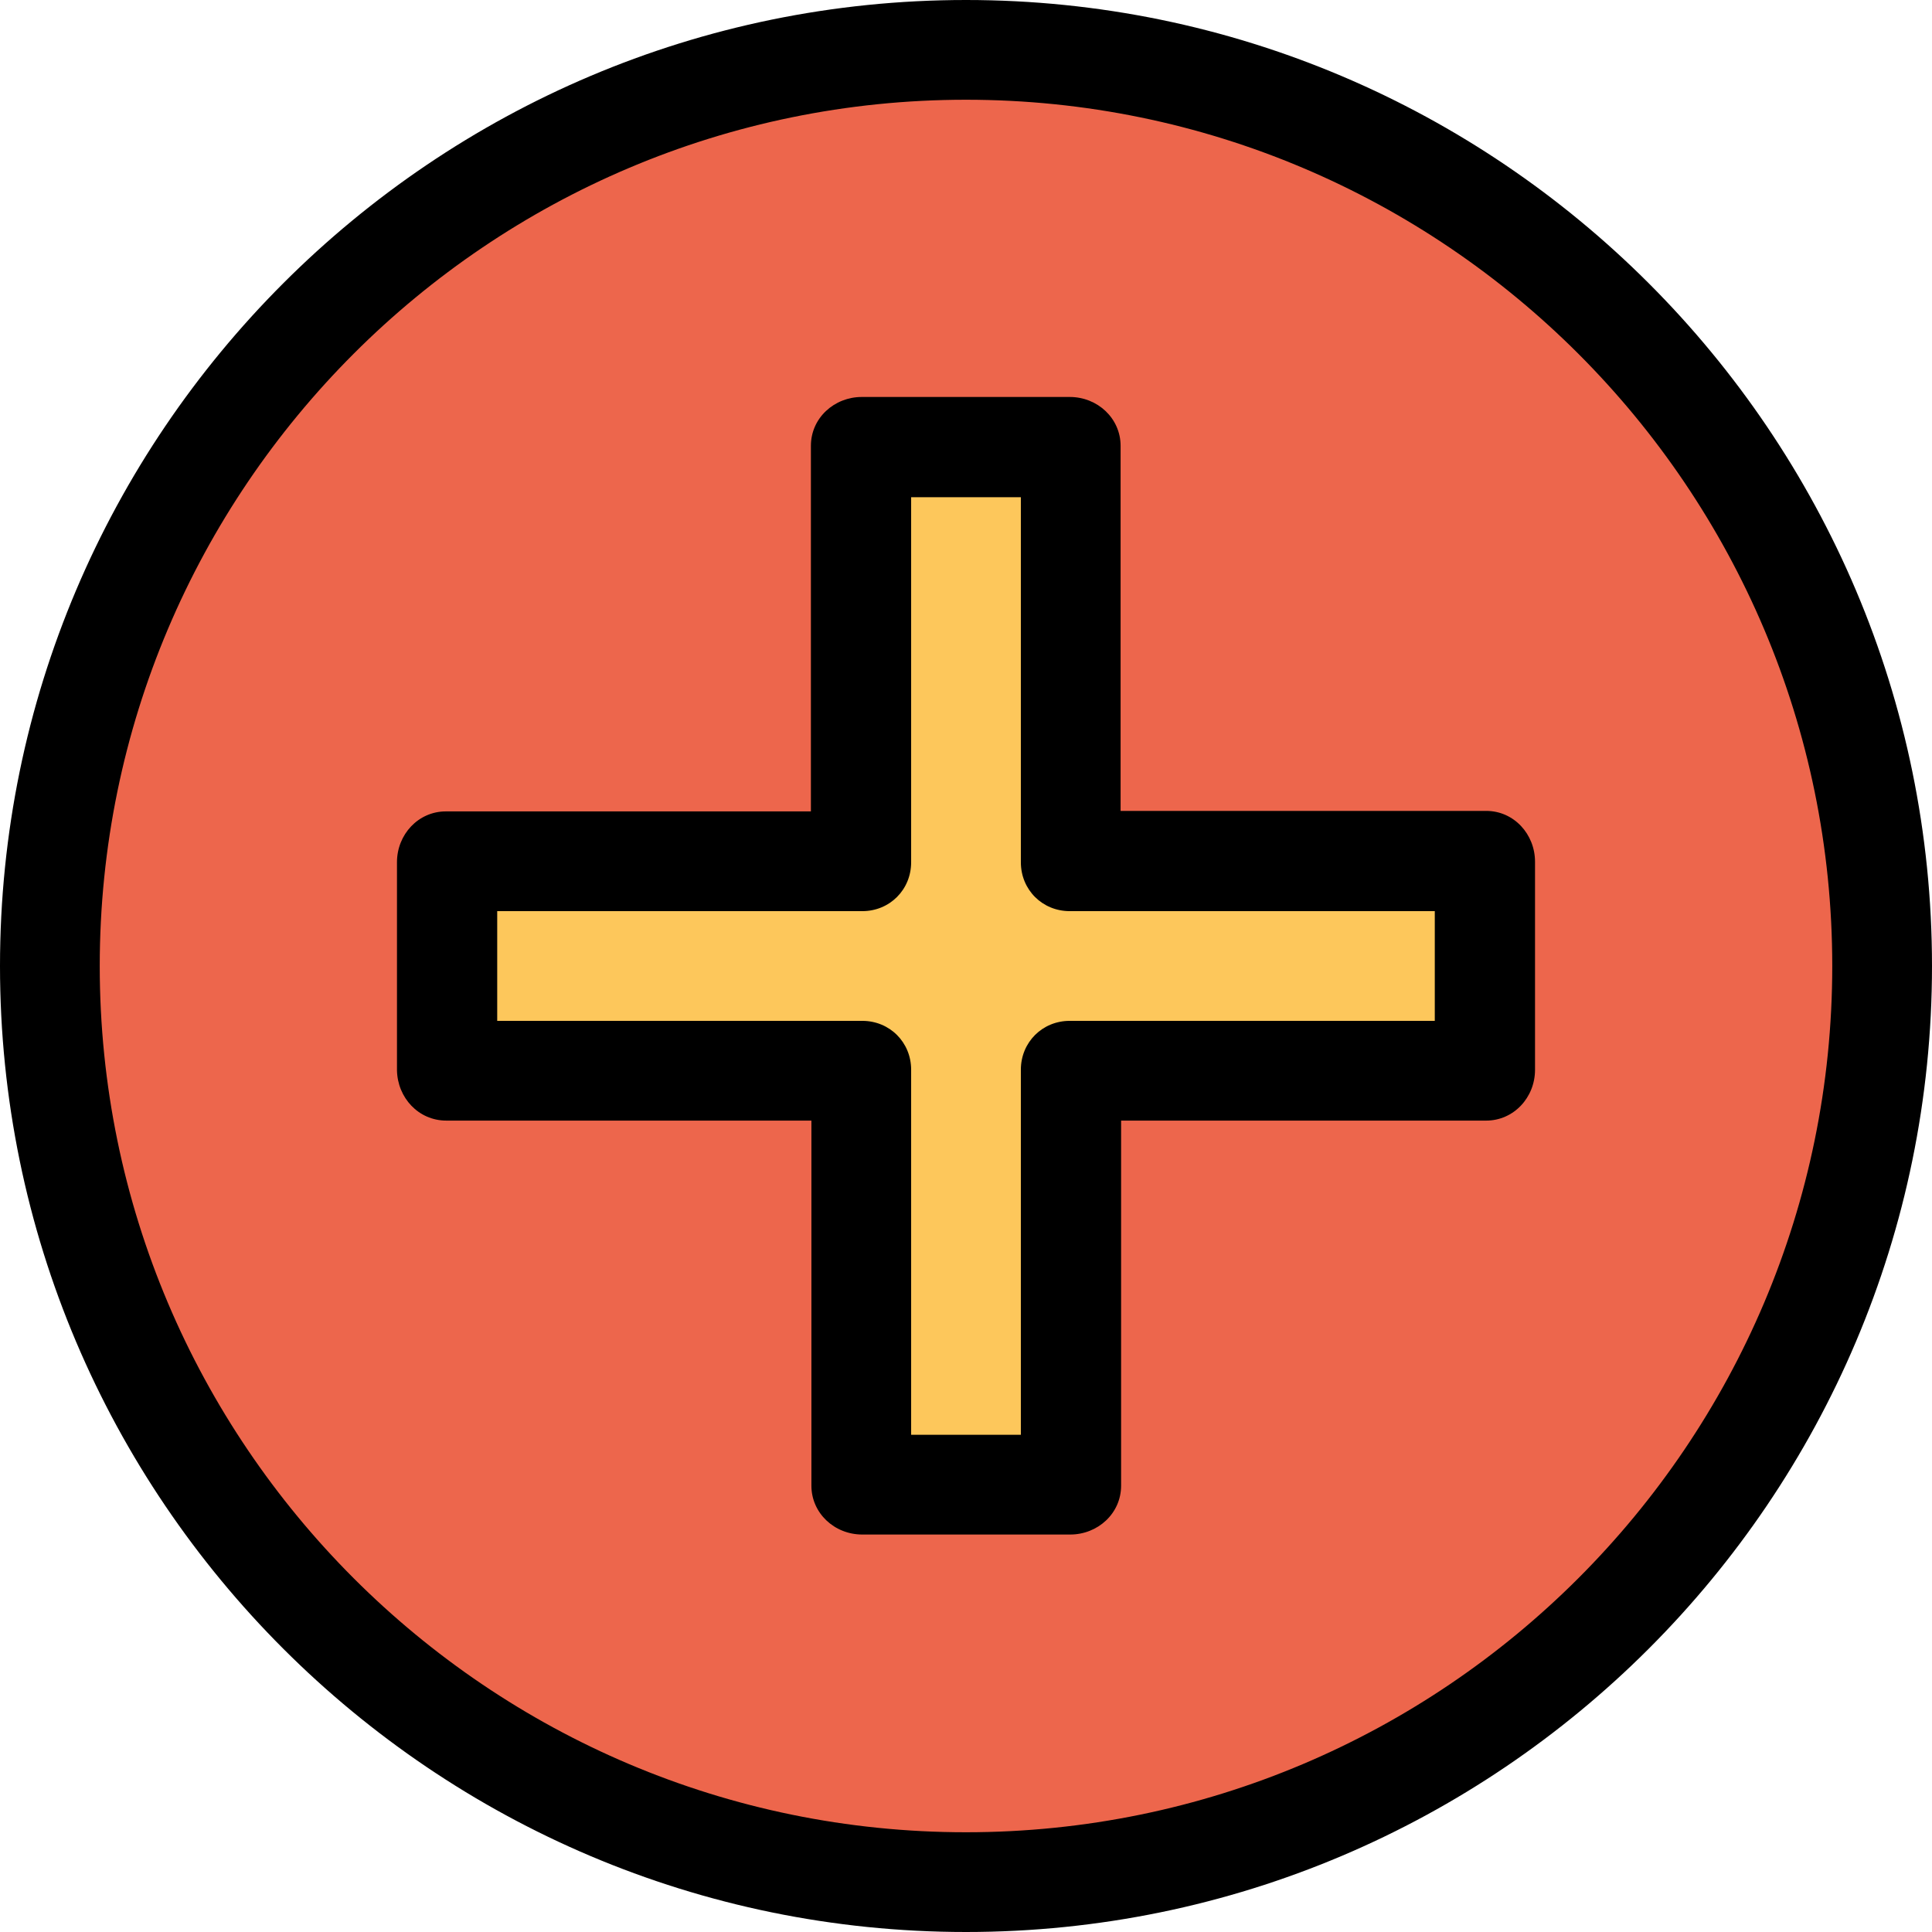 <?xml version="1.0" encoding="iso-8859-1"?>
<!-- Generator: Adobe Illustrator 19.0.0, SVG Export Plug-In . SVG Version: 6.00 Build 0)  -->
<svg version="1.1" id="Capa_1" xmlns="http://www.w3.org/2000/svg" xmlns:xlink="http://www.w3.org/1999/xlink" x="0px" y="0px"
	 viewBox="0 0 387.4 387.4" style="enable-background:new 0 0 387.4 387.4;" xml:space="preserve">
<path style="fill:#ED664C;" d="M193.7,10c101.5,0,183.7,82.3,183.7,183.7s-82.2,183.7-183.7,183.7S10,295.2,10,193.7
	S92.2,10,193.7,10z M297.9,214.5v-41.7h-83.4V89.4h-41.7v83.4H89.4v41.7h83.4v83.4h41.7v-83.4H297.9z"/>
<polygon style="fill:#FDC75B;" points="297.9,172.9 297.9,214.5 214.5,214.5 214.5,297.9 172.9,297.9 172.9,214.5 89.5,214.5 
	89.5,172.9 172.9,172.9 172.9,89.5 214.5,89.5 214.5,172.9 "/>
<path d="M193.7,387.4c106.8,0,193.7-86.9,193.7-193.7S300.5,0,193.7,0S0,86.9,0,193.7S86.9,387.4,193.7,387.4z M193.7,20
	c95.8,0,173.7,77.9,173.7,173.7s-77.9,173.7-173.7,173.7S20,289.5,20,193.7S97.9,20,193.7,20z"/>
<path d="M89.5,224.7h73.2v73.2c0,5.5,4.6,9.8,10.2,9.8h41.7c5.5,0,10.2-4.2,10.2-9.8v-73.2H298c5.5,0,9.8-4.6,9.8-10.2v-41.7
	c0-5.5-4.2-10.2-9.8-10.2h-73.3V89.4c0-5.5-4.6-9.8-10.2-9.8h-41.7c-5.5,0-10.2,4.2-10.2,9.8v73.3H89.4c-5.5,0-9.8,4.6-9.8,10.2
	v41.7C79.7,220.1,83.9,224.7,89.5,224.7z M99.7,182.7h73.2c5.5,0,9.8-4.3,9.8-9.8V99.7h22v73.2c0,5.5,4.3,9.8,9.8,9.8h73.2v22h-73.2
	c-5.5,0-9.8,4.3-9.8,9.8v73.2h-22v-73.2c0-5.5-4.3-9.8-9.8-9.8H99.7V182.7z"/>
<g>
</g>
<g>
</g>
<g>
</g>
<g>
</g>
<g>
</g>
<g>
</g>
<g>
</g>
<g>
</g>
<g>
</g>
<g>
</g>
<g>
</g>
<g>
</g>
<g>
</g>
<g>
</g>
<g>
</g>
</svg>
